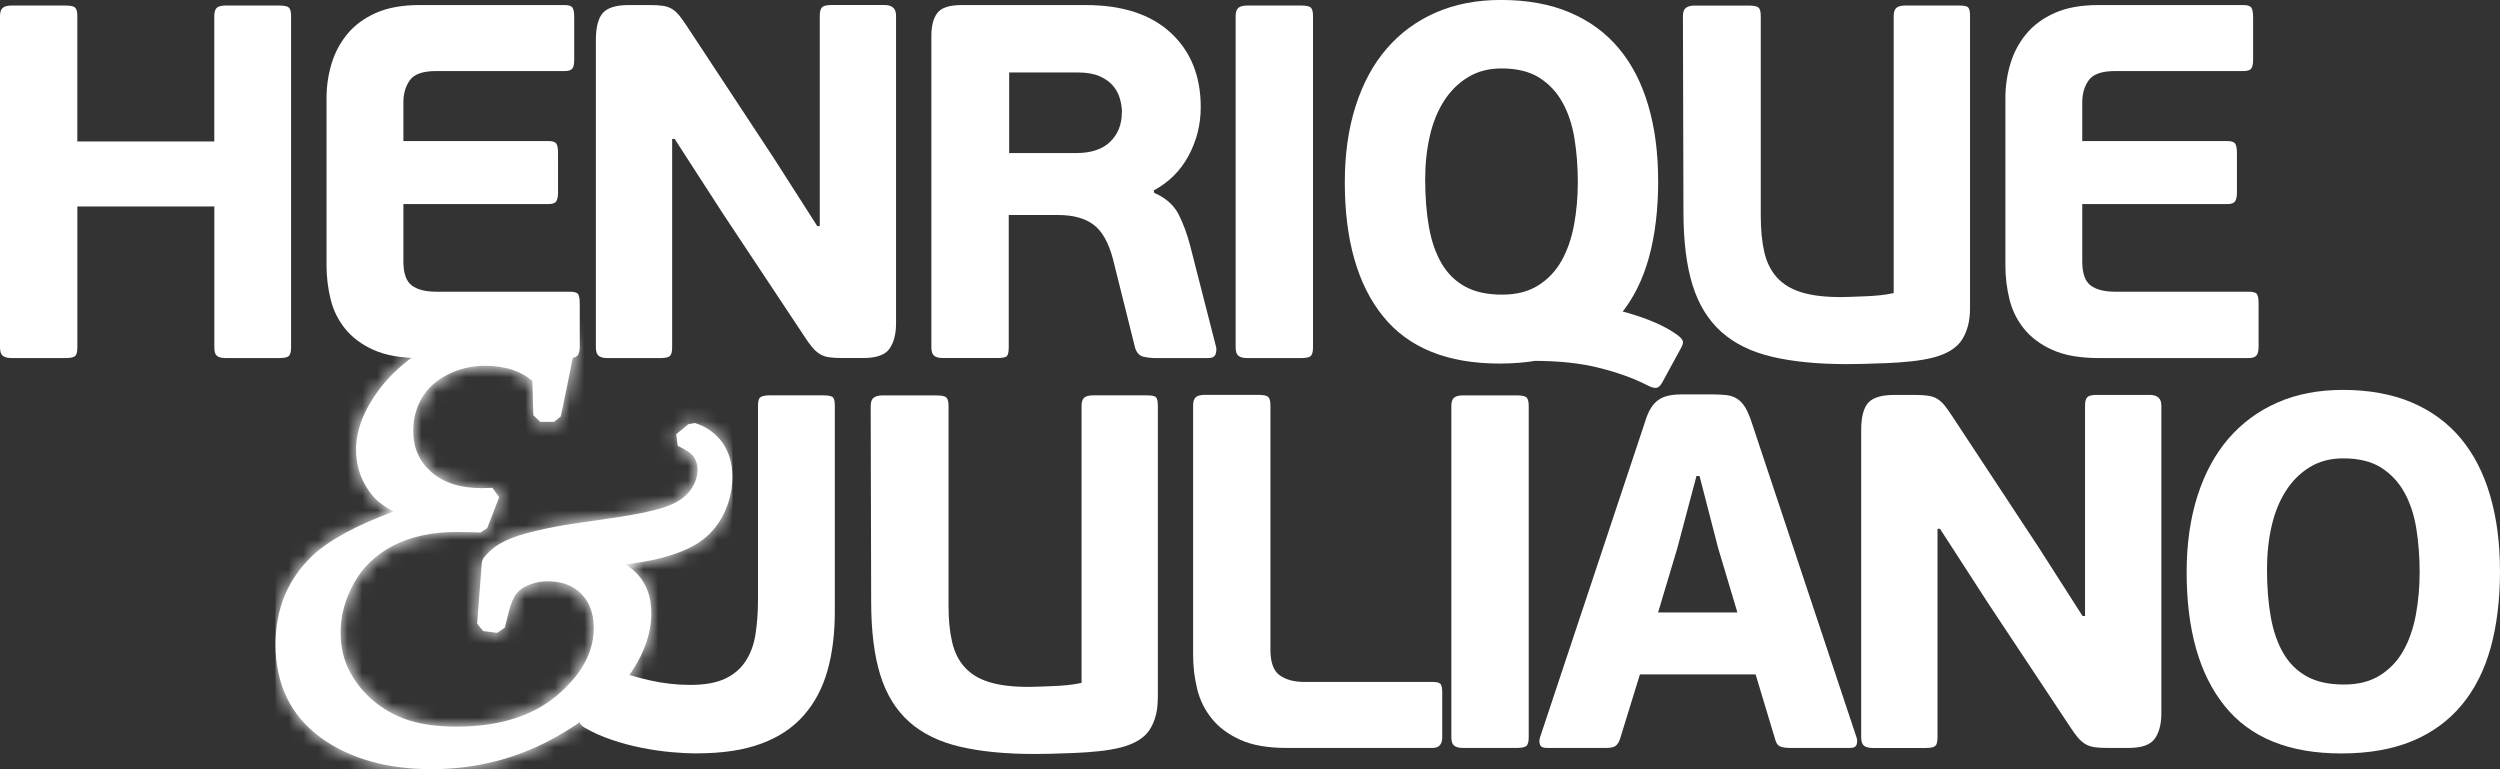 <svg xmlns="http://www.w3.org/2000/svg" width="169" height="52" viewBox="0 0 169 52" fill="none"><rect x="0" y="0" width="169" height="52" fill="#333333" stroke="none"/><g clip-path="url(#clip0_11005_30)"><path d="M19.527 24.068C19.424 24.161 19.203 24.205 18.86 24.205H15.274C14.976 24.205 14.774 24.154 14.659 24.052C14.543 23.95 14.489 23.765 14.489 23.49V13.958H5.23V23.49C5.23 23.784 5.179 23.979 5.076 24.068C4.974 24.161 4.753 24.205 4.41 24.205H0.785C0.513 24.205 0.311 24.154 0.189 24.052C0.064 23.95 0 23.765 0 23.49V1.089C0 0.817 0.064 0.629 0.189 0.527C0.314 0.425 0.513 0.374 0.785 0.374H4.407C4.749 0.374 4.971 0.418 5.073 0.508C5.176 0.6 5.227 0.792 5.227 1.086V9.564H14.486V1.089C14.486 0.817 14.543 0.629 14.655 0.527C14.771 0.425 14.973 0.374 15.271 0.374H18.857C19.2 0.374 19.421 0.418 19.523 0.508C19.626 0.6 19.677 0.792 19.677 1.086V23.487C19.677 23.781 19.626 23.975 19.523 24.065" fill="white"></path><path d="M39.05 24.017C38.96 24.142 38.778 24.205 38.502 24.205H28.391C27.116 24.205 26.074 24.023 25.266 23.659C24.456 23.299 23.815 22.82 23.337 22.229C22.86 21.638 22.529 20.971 22.347 20.22C22.164 19.47 22.074 18.713 22.074 17.94V6.639C22.074 5.821 22.19 5.039 22.417 4.292C22.645 3.541 23.004 2.874 23.494 2.283C23.984 1.692 24.629 1.223 25.423 0.869C26.221 0.517 27.199 0.342 28.362 0.342H38.169C38.441 0.342 38.617 0.399 38.697 0.511C38.778 0.626 38.816 0.84 38.816 1.159V4.052C38.816 4.346 38.768 4.547 38.678 4.649C38.589 4.752 38.416 4.803 38.166 4.803H29.487C28.599 4.803 28.006 5.007 27.712 5.416C27.417 5.825 27.269 6.326 27.269 6.914V9.535H37.076C37.348 9.535 37.525 9.593 37.605 9.704C37.685 9.819 37.723 10.033 37.723 10.353V13.01C37.723 13.281 37.682 13.482 37.605 13.607C37.525 13.731 37.348 13.795 37.076 13.795H27.269V17.675C27.269 18.47 27.458 19.01 27.833 19.294C28.208 19.578 28.759 19.719 29.49 19.719H38.508C38.803 19.719 38.992 19.77 39.072 19.872C39.153 19.974 39.191 20.195 39.191 20.536V23.429C39.191 23.701 39.143 23.902 39.053 24.026" fill="white"></path><path d="M45.437 9.395V23.49C45.437 23.784 45.386 23.979 45.283 24.068C45.181 24.157 44.969 24.205 44.652 24.205H41.066C40.794 24.205 40.592 24.154 40.47 24.052C40.345 23.95 40.281 23.762 40.281 23.49V2.724C40.281 1.839 40.441 1.22 40.758 0.869C41.079 0.517 41.659 0.342 42.502 0.342H43.937C44.28 0.342 44.569 0.358 44.809 0.393C45.049 0.428 45.258 0.501 45.44 0.613C45.623 0.728 45.793 0.885 45.953 1.089C46.113 1.293 46.296 1.555 46.501 1.871L52.308 10.688L55.247 15.283H55.417V1.054C55.417 0.782 55.468 0.594 55.571 0.492C55.673 0.39 55.885 0.339 56.202 0.339H59.788C60.31 0.339 60.573 0.578 60.573 1.054V21.855C60.573 22.58 60.423 23.155 60.128 23.573C59.833 23.995 59.24 24.202 58.352 24.202H56.917C56.574 24.202 56.285 24.186 56.045 24.151C55.805 24.116 55.596 24.043 55.414 23.931C55.231 23.816 55.061 23.663 54.901 23.471C54.741 23.279 54.558 23.024 54.353 22.704L48.886 14.466L45.607 9.392H45.437V9.395Z" fill="white"></path><path d="M78.03 13.038C78.802 13.38 79.35 13.862 79.671 14.485C79.988 15.111 80.251 15.82 80.456 16.612L82.199 23.42C82.244 23.557 82.237 23.72 82.183 23.915C82.125 24.11 81.962 24.205 81.686 24.205H78.1C77.85 24.205 77.587 24.177 77.315 24.119C77.043 24.062 76.847 23.864 76.735 23.522L75.232 17.496C74.934 16.385 74.498 15.612 73.915 15.181C73.335 14.75 72.53 14.533 71.505 14.533H68.191V23.487C68.191 23.806 68.143 24.004 68.053 24.084C67.96 24.164 67.746 24.202 67.403 24.202H63.746C63.474 24.202 63.272 24.151 63.15 24.049C63.025 23.947 62.961 23.758 62.961 23.487V2.417C62.961 1.737 63.099 1.22 63.371 0.869C63.643 0.517 64.191 0.342 65.012 0.342H73.383C75.866 0.342 77.783 0.964 79.138 2.213C80.494 3.462 81.17 5.141 81.17 7.252C81.17 8.411 80.898 9.5 80.35 10.522C79.802 11.544 79.017 12.326 77.991 12.872L78.023 13.041L78.03 13.038ZM75.844 7.591C75.844 7.297 75.796 6.99 75.706 6.671C75.616 6.352 75.463 6.064 75.245 5.802C75.027 5.544 74.725 5.326 74.338 5.154C73.95 4.985 73.46 4.899 72.867 4.899H68.22V10.346H72.764C73.767 10.346 74.53 10.091 75.052 9.58C75.575 9.069 75.838 8.405 75.838 7.587" fill="white"></path><path d="M88.605 24.068C88.503 24.161 88.282 24.205 87.939 24.205H84.317C84.045 24.205 83.843 24.154 83.718 24.052C83.593 23.95 83.529 23.765 83.529 23.49V1.089C83.529 0.817 83.593 0.629 83.718 0.527C83.843 0.425 84.042 0.374 84.317 0.374H87.939C88.282 0.374 88.503 0.418 88.605 0.508C88.708 0.6 88.759 0.792 88.759 1.086V23.487C88.759 23.781 88.708 23.975 88.605 24.065" fill="white"></path><path d="M112.093 12.221C112.093 14.172 111.882 15.909 111.462 17.429C111.039 18.949 110.385 20.246 109.497 21.309C108.609 22.376 107.494 23.187 106.148 23.742C104.802 24.298 103.209 24.576 101.363 24.576C97.835 24.576 95.207 23.509 93.489 21.376C91.768 19.243 90.909 16.225 90.909 12.32C90.909 10.413 91.153 8.695 91.643 7.163C92.134 5.63 92.832 4.337 93.746 3.283C94.656 2.229 95.761 1.415 97.059 0.849C98.357 0.281 99.825 -0.003 101.466 -0.003C103.241 -0.003 104.796 0.281 106.129 0.849C107.462 1.418 108.565 2.229 109.443 3.283C110.321 4.337 110.981 5.62 111.423 7.131C111.869 8.641 112.09 10.337 112.09 12.221M106.661 12.323C106.661 11.301 106.587 10.327 106.44 9.395C106.292 8.465 106.023 7.648 105.635 6.942C105.248 6.24 104.725 5.678 104.065 5.256C103.405 4.838 102.549 4.627 101.501 4.627C100.636 4.627 99.88 4.825 99.229 5.224C98.579 5.62 98.037 6.16 97.604 6.84C97.172 7.523 96.851 8.315 96.649 9.226C96.444 10.132 96.342 11.097 96.342 12.119C96.342 13.322 96.428 14.399 96.598 15.354C96.768 16.305 97.053 17.123 97.451 17.806C97.848 18.486 98.38 19.01 99.04 19.371C99.7 19.735 100.53 19.917 101.533 19.917C102.536 19.917 103.331 19.706 103.995 19.288C104.655 18.869 105.177 18.314 105.565 17.621C105.953 16.928 106.232 16.123 106.405 15.203C106.574 14.284 106.661 13.326 106.661 12.326M100.764 24.391C100.514 24.391 100.354 24.34 100.287 24.237C100.219 24.135 100.184 23.969 100.184 23.742V21.121C100.184 20.872 100.216 20.699 100.287 20.61C100.354 20.52 100.514 20.476 100.764 20.476H104.626C106.655 20.476 108.424 20.689 109.939 21.124C111.452 21.555 112.609 22.066 113.407 22.657C113.59 22.794 113.702 22.919 113.75 23.03C113.795 23.142 113.76 23.302 113.647 23.506L112.385 25.821C112.269 26.048 112.138 26.179 111.99 26.214C111.843 26.246 111.619 26.185 111.324 26.026C110.436 25.572 109.366 25.186 108.113 24.87C106.86 24.55 105.379 24.394 103.671 24.394H100.767L100.764 24.391Z" fill="white"></path><path d="M133.171 20.904C133.171 21.699 132.994 22.379 132.642 22.947C132.286 23.516 131.632 23.924 130.677 24.173C130.222 24.288 129.722 24.371 129.174 24.429C128.626 24.486 128.082 24.525 127.537 24.547C126.989 24.569 126.476 24.585 125.998 24.598C125.521 24.608 125.133 24.614 124.838 24.614C122.877 24.614 121.201 24.448 119.797 24.119C118.394 23.79 117.253 23.228 116.365 22.436C115.477 21.641 114.827 20.587 114.416 19.268C114.006 17.953 113.801 16.296 113.801 14.3L113.766 1.092C113.766 0.821 113.833 0.632 113.971 0.53C114.109 0.428 114.301 0.377 114.551 0.377H118.208C118.551 0.377 118.772 0.422 118.874 0.511C118.977 0.604 119.028 0.795 119.028 1.089V14.603C119.028 15.532 119.108 16.343 119.265 17.036C119.425 17.729 119.711 18.301 120.121 18.758C120.531 19.211 121.082 19.546 121.778 19.76C122.473 19.977 123.367 20.083 124.46 20.083C124.62 20.083 124.835 20.076 125.111 20.067C125.383 20.057 125.684 20.044 126.014 20.032C126.345 20.022 126.684 20 127.04 19.965C127.393 19.93 127.716 19.878 128.014 19.811V1.089C128.014 0.817 128.078 0.629 128.2 0.527C128.325 0.425 128.524 0.374 128.799 0.374H132.421C132.764 0.374 132.972 0.418 133.055 0.508C133.135 0.6 133.174 0.792 133.174 1.086V20.897L133.171 20.904Z" fill="white"></path><path d="M152.544 24.017C152.454 24.142 152.271 24.205 151.996 24.205H141.884C140.609 24.205 139.567 24.023 138.757 23.659C137.949 23.299 137.305 22.82 136.827 22.229C136.35 21.638 136.02 20.971 135.837 20.22C135.654 19.47 135.565 18.713 135.565 17.94V6.639C135.565 5.821 135.68 5.039 135.908 4.292C136.135 3.541 136.494 2.874 136.984 2.283C137.475 1.692 138.116 1.223 138.914 0.869C139.708 0.517 140.689 0.342 141.852 0.342H151.659C151.931 0.342 152.108 0.399 152.188 0.511C152.268 0.626 152.31 0.84 152.31 1.159V4.052C152.31 4.346 152.262 4.547 152.172 4.649C152.082 4.752 151.909 4.803 151.659 4.803H142.981C142.093 4.803 141.5 5.007 141.205 5.416C140.907 5.825 140.76 6.326 140.76 6.914V9.535H150.566C150.839 9.535 151.015 9.593 151.095 9.704C151.175 9.819 151.217 10.033 151.217 10.353V13.01C151.217 13.281 151.175 13.482 151.095 13.607C151.015 13.731 150.839 13.795 150.566 13.795H140.76V17.675C140.76 18.47 140.949 19.01 141.324 19.294C141.699 19.578 142.25 19.719 142.981 19.719H151.999C152.297 19.719 152.483 19.77 152.563 19.872C152.643 19.974 152.681 20.195 152.681 20.536V23.429C152.681 23.701 152.636 23.902 152.547 24.026" fill="white"></path><path d="M47.107 50.933C46.629 50.933 46.065 50.905 45.418 50.847C44.767 50.79 44.097 50.694 43.402 50.557C42.707 50.419 42.024 50.24 41.354 50.011C40.681 49.784 40.072 49.512 39.528 49.193C39.345 49.078 39.236 48.976 39.201 48.886C39.165 48.797 39.217 48.59 39.355 48.273L40.585 45.482C40.697 45.233 40.806 45.102 40.909 45.093C41.011 45.08 41.175 45.122 41.402 45.211C42.178 45.53 43.021 45.789 43.931 45.993C44.841 46.198 45.751 46.3 46.664 46.3C47.62 46.3 48.395 46.163 48.988 45.891C49.581 45.62 50.049 45.227 50.389 44.716C50.728 44.205 50.959 43.592 51.071 42.877C51.183 42.161 51.241 41.373 51.241 40.51V27.405C51.241 27.089 51.308 26.894 51.446 26.827C51.584 26.76 51.776 26.725 52.026 26.725H55.648C55.942 26.725 56.147 26.757 56.263 26.827C56.378 26.894 56.433 27.089 56.433 27.405V41.363C56.433 42.838 56.269 44.16 55.939 45.329C55.609 46.498 55.08 47.504 54.35 48.34C53.622 49.18 52.664 49.822 51.478 50.263C50.295 50.707 48.837 50.927 47.107 50.927" fill="white"></path><path d="M78.263 47.258C78.263 48.053 78.087 48.733 77.735 49.302C77.382 49.87 76.725 50.279 75.77 50.528C75.315 50.643 74.815 50.726 74.267 50.783C73.722 50.841 73.174 50.879 72.626 50.901C72.078 50.924 71.566 50.94 71.091 50.953C70.614 50.962 70.223 50.969 69.928 50.969C67.967 50.969 66.29 50.803 64.887 50.474C63.486 50.145 62.342 49.583 61.455 48.791C60.567 47.996 59.916 46.942 59.506 45.623C59.096 44.307 58.891 42.65 58.891 40.654L58.859 27.447C58.859 27.175 58.926 26.987 59.064 26.884C59.202 26.782 59.394 26.731 59.644 26.731H63.3C63.643 26.731 63.864 26.776 63.967 26.865C64.07 26.958 64.121 27.15 64.121 27.443V40.958C64.121 41.887 64.201 42.698 64.361 43.391C64.522 44.084 64.803 44.655 65.217 45.109C65.627 45.562 66.178 45.898 66.874 46.111C67.569 46.329 68.463 46.434 69.556 46.434C69.716 46.434 69.934 46.428 70.207 46.418C70.479 46.408 70.78 46.396 71.114 46.383C71.444 46.373 71.787 46.351 72.139 46.316C72.492 46.281 72.815 46.23 73.114 46.163V27.44C73.114 27.169 73.174 26.98 73.303 26.878C73.428 26.776 73.626 26.725 73.899 26.725H77.52C77.86 26.725 78.071 26.77 78.151 26.859C78.231 26.952 78.27 27.143 78.27 27.437V47.248L78.263 47.258Z" fill="white"></path><path d="M83.85 50.014C83.042 49.653 82.398 49.174 81.92 48.583C81.443 47.992 81.109 47.325 80.93 46.575C80.747 45.824 80.654 45.067 80.654 44.294V27.408C80.654 27.137 80.718 26.948 80.843 26.846C80.968 26.744 81.167 26.693 81.439 26.693H85.061C85.404 26.693 85.625 26.738 85.727 26.83C85.83 26.92 85.881 27.114 85.881 27.408V43.918C85.881 44.78 86.093 45.358 86.513 45.655C86.936 45.952 87.487 46.099 88.169 46.099H96.848C97.098 46.099 97.271 46.137 97.361 46.217C97.451 46.297 97.495 46.495 97.495 46.814V49.844C97.495 50.32 97.277 50.56 96.848 50.56H86.974C85.699 50.56 84.654 50.378 83.85 50.014Z" fill="white"></path><path d="M103.187 50.422C103.084 50.515 102.863 50.56 102.52 50.56H98.899C98.627 50.56 98.428 50.509 98.3 50.407C98.175 50.304 98.111 50.116 98.111 49.844V27.443C98.111 27.172 98.171 26.984 98.3 26.881C98.425 26.779 98.623 26.728 98.899 26.728H102.52C102.863 26.728 103.084 26.773 103.187 26.862C103.29 26.955 103.341 27.146 103.341 27.44V49.841C103.341 50.135 103.29 50.33 103.187 50.419" fill="white"></path><path d="M118.682 45.588H110.859L109.526 49.912C109.459 50.138 109.363 50.304 109.234 50.407C109.109 50.509 108.888 50.56 108.568 50.56H104.571C104.318 50.56 104.168 50.493 104.11 50.355C104.052 50.218 104.049 50.059 104.094 49.88L111.199 28.535C111.314 28.149 111.446 27.836 111.593 27.6C111.74 27.36 111.914 27.175 112.106 27.038C112.298 26.901 112.529 26.805 112.788 26.747C113.051 26.69 113.352 26.661 113.692 26.661H115.74C116.128 26.661 116.458 26.68 116.73 26.712C117.003 26.747 117.243 26.83 117.448 26.968C117.653 27.105 117.83 27.297 117.98 27.546C118.128 27.795 118.272 28.124 118.406 28.532L125.511 49.877C125.556 50.014 125.556 50.161 125.511 50.32C125.466 50.48 125.316 50.56 125.066 50.56H121.002C120.749 50.56 120.541 50.531 120.371 50.474C120.201 50.416 120.079 50.263 120.012 50.014L118.679 45.588H118.682ZM112.087 41.401H117.448L116.15 37.062L114.888 32.176H114.682L113.385 37.062L112.087 41.401Z" fill="white"></path><path d="M130.975 35.752V49.848C130.975 50.142 130.927 50.336 130.825 50.426C130.722 50.515 130.511 50.563 130.19 50.563H126.604C126.332 50.563 126.13 50.512 126.005 50.41C125.88 50.308 125.816 50.119 125.816 49.848V29.082C125.816 28.197 125.976 27.578 126.293 27.226C126.611 26.875 127.191 26.699 128.033 26.699H129.469C129.812 26.699 130.104 26.715 130.341 26.75C130.578 26.786 130.793 26.859 130.972 26.971C131.155 27.086 131.325 27.242 131.485 27.447C131.645 27.651 131.828 27.913 132.033 28.229L137.84 37.046L140.779 41.641H140.949V27.412C140.949 27.14 141 26.952 141.103 26.849C141.205 26.747 141.417 26.696 141.737 26.696H145.323C145.846 26.696 146.108 26.936 146.108 27.412V48.213C146.108 48.938 145.961 49.512 145.666 49.931C145.371 50.352 144.778 50.56 143.891 50.56H142.455C142.115 50.56 141.824 50.544 141.583 50.509C141.346 50.474 141.135 50.4 140.952 50.288C140.769 50.173 140.599 50.02 140.439 49.829C140.279 49.637 140.096 49.382 139.891 49.062L134.427 40.823L131.145 35.749H130.975V35.752Z" fill="white"></path><path d="M169 38.578C169 40.53 168.788 42.267 168.369 43.787C167.946 45.307 167.292 46.603 166.404 47.667C165.516 48.733 164.398 49.544 163.055 50.1C161.712 50.656 160.116 50.933 158.27 50.933C154.739 50.933 152.114 49.867 150.396 47.734C148.675 45.601 147.817 42.583 147.817 38.678C147.817 36.771 148.063 35.053 148.55 33.52C149.041 31.988 149.743 30.694 150.653 29.64C151.566 28.587 152.669 27.772 153.966 27.207C155.264 26.639 156.735 26.358 158.373 26.358C160.148 26.358 161.706 26.642 163.036 27.207C164.369 27.776 165.472 28.587 166.35 29.64C167.228 30.694 167.888 31.978 168.33 33.488C168.772 34.999 168.997 36.694 168.997 38.578M163.568 38.681C163.568 37.659 163.494 36.685 163.347 35.752C163.199 34.823 162.93 34.006 162.542 33.3C162.155 32.597 161.629 32.035 160.969 31.614C160.309 31.195 159.453 30.985 158.408 30.985C157.543 30.985 156.787 31.183 156.136 31.582C155.489 31.978 154.944 32.518 154.514 33.201C154.082 33.881 153.761 34.676 153.556 35.583C153.351 36.49 153.249 37.454 153.249 38.476C153.249 39.68 153.335 40.756 153.505 41.711C153.675 42.663 153.96 43.48 154.357 44.164C154.755 44.844 155.287 45.367 155.947 45.728C156.607 46.092 157.437 46.274 158.44 46.274C159.443 46.274 160.238 46.064 160.902 45.645C161.562 45.227 162.084 44.671 162.472 43.978C162.86 43.285 163.139 42.481 163.312 41.561C163.481 40.641 163.568 39.683 163.568 38.684" fill="white"></path><path d="M34.474 21.631C33.025 21.635 31.641 21.967 30.365 22.612C28.256 23.694 26.67 24.943 25.641 26.316C24.596 27.715 24.068 29.082 24.071 30.378C24.071 31.154 24.231 31.863 24.532 32.489C24.837 33.111 25.212 33.606 25.648 33.961C25.891 34.159 26.209 34.363 26.606 34.581C24.087 35.513 22.251 36.509 21.139 37.55C19.462 39.131 18.616 41.162 18.626 43.592C18.633 46.262 19.648 48.363 21.645 49.835C23.587 51.269 26.122 51.994 29.179 51.994H29.24C32.153 51.984 34.887 51.294 37.364 49.94C39.842 48.583 41.646 47.041 42.736 45.355C43.598 44.042 44.037 42.723 44.03 41.433C44.03 40.392 43.729 39.53 43.146 38.876C42.909 38.607 42.623 38.368 42.296 38.16C43.187 38.032 43.825 37.924 44.229 37.834C45.482 37.547 46.479 37.167 47.19 36.707C47.927 36.231 48.507 35.577 48.911 34.769C49.309 33.967 49.51 33.111 49.507 32.224C49.507 31.323 49.28 30.55 48.841 29.931C48.398 29.305 47.773 28.855 46.979 28.596L46.533 28.679L45.713 29.356L45.812 30.135C46.453 30.439 46.716 30.659 46.828 30.79C47.043 31.065 47.152 31.381 47.155 31.742C47.155 32.243 46.988 32.716 46.636 33.185C46.283 33.651 45.706 34.025 44.924 34.287C44.072 34.574 42.578 34.865 40.483 35.152C39.12 35.34 38.178 35.484 37.605 35.596C36.522 35.803 35.663 36.008 35.054 36.209C34.429 36.42 33.951 36.637 33.596 36.877C33.24 37.116 32.929 37.41 32.666 37.748L32.573 37.997L32.256 42.161L32.663 42.66L33.608 42.778L34.121 42.433L34.467 41.079C34.547 40.817 34.64 40.578 34.743 40.383C34.833 40.217 34.964 40.054 35.14 39.897C35.313 39.747 35.57 39.607 35.906 39.482C36.243 39.358 36.611 39.294 37.005 39.294C37.986 39.294 38.73 39.568 39.29 40.14C39.861 40.715 40.136 41.472 40.14 42.462C40.143 44.071 39.319 45.591 37.688 46.983C36.038 48.395 33.749 49.113 30.894 49.123H30.846C29.452 49.123 28.253 48.938 27.282 48.57C26.539 48.293 25.843 47.881 25.209 47.344C24.577 46.814 24.052 46.156 23.638 45.387C23.238 44.633 23.029 43.745 23.026 42.749C23.023 41.618 23.327 40.498 23.933 39.409C24.529 38.333 25.423 37.483 26.587 36.883C27.763 36.276 29.192 35.966 30.836 35.96C31.227 35.96 31.762 35.973 32.48 35.998L32.932 35.701L33.746 33.613L33.288 32.977C32.98 32.993 32.749 33 32.589 33C31.115 33 29.968 32.633 29.151 31.904C28.333 31.176 27.936 30.27 27.933 29.133C27.933 28.322 28.128 27.571 28.519 26.904C28.907 26.243 29.49 25.709 30.253 25.326C31.029 24.93 31.875 24.729 32.772 24.726C33.48 24.726 34.115 24.822 34.675 25.01C35.166 25.176 35.605 25.425 35.989 25.751L36.054 28.066L36.522 28.52H37.448L37.9 28.159C37.996 27.75 38.181 26.872 38.447 25.543C38.569 24.86 38.73 24.106 38.931 23.289L38.742 22.794C38.166 22.398 37.508 22.104 36.797 21.916C36.108 21.734 35.339 21.641 34.506 21.641H34.467L34.474 21.631Z" fill="white"></path><mask id="mask0_11005_30" style="mask-type:luminance" maskUnits="userSpaceOnUse" x="18" y="21" width="32" height="31"><path d="M34.474 21.631C33.025 21.635 31.641 21.967 30.365 22.612C28.256 23.694 26.67 24.943 25.641 26.316C24.596 27.715 24.068 29.082 24.071 30.378C24.071 31.154 24.231 31.863 24.532 32.489C24.837 33.111 25.212 33.606 25.648 33.961C25.891 34.159 26.209 34.363 26.606 34.581C24.087 35.513 22.251 36.509 21.139 37.55C19.462 39.131 18.616 41.162 18.626 43.592C18.633 46.262 19.648 48.363 21.645 49.835C23.587 51.269 26.122 51.994 29.179 51.994H29.24C32.153 51.984 34.887 51.294 37.364 49.94C39.842 48.583 41.646 47.041 42.736 45.355C43.598 44.042 44.037 42.723 44.03 41.433C44.03 40.392 43.729 39.53 43.146 38.876C42.909 38.607 42.623 38.368 42.296 38.16C43.187 38.032 43.825 37.924 44.229 37.834C45.482 37.547 46.479 37.167 47.19 36.707C47.927 36.231 48.507 35.577 48.911 34.769C49.309 33.967 49.51 33.111 49.507 32.224C49.507 31.323 49.28 30.55 48.841 29.931C48.398 29.305 47.773 28.855 46.979 28.596L46.533 28.679L45.713 29.356L45.812 30.135C46.453 30.439 46.716 30.659 46.828 30.79C47.043 31.065 47.152 31.381 47.155 31.742C47.155 32.243 46.988 32.716 46.636 33.185C46.283 33.651 45.706 34.025 44.924 34.287C44.072 34.574 42.578 34.865 40.483 35.152C39.12 35.34 38.178 35.484 37.605 35.596C36.522 35.803 35.663 36.008 35.054 36.209C34.429 36.42 33.951 36.637 33.596 36.877C33.24 37.116 32.929 37.41 32.666 37.748L32.573 37.997L32.256 42.161L32.663 42.66L33.608 42.778L34.121 42.433L34.467 41.079C34.547 40.817 34.64 40.578 34.743 40.383C34.833 40.217 34.964 40.054 35.14 39.897C35.313 39.747 35.57 39.607 35.906 39.482C36.243 39.358 36.611 39.294 37.005 39.294C37.986 39.294 38.73 39.568 39.29 40.14C39.861 40.715 40.136 41.472 40.14 42.462C40.143 44.071 39.319 45.591 37.688 46.983C36.038 48.395 33.749 49.113 30.894 49.123H30.846C29.452 49.123 28.253 48.938 27.282 48.57C26.539 48.293 25.843 47.881 25.209 47.344C24.577 46.814 24.052 46.156 23.638 45.387C23.238 44.633 23.029 43.745 23.026 42.749C23.023 41.618 23.327 40.498 23.933 39.409C24.529 38.333 25.423 37.483 26.587 36.883C27.763 36.276 29.192 35.966 30.836 35.96C31.227 35.96 31.762 35.973 32.48 35.998L32.932 35.701L33.746 33.613L33.288 32.977C32.98 32.993 32.749 33 32.589 33C31.115 33 29.968 32.633 29.151 31.904C28.333 31.176 27.936 30.27 27.933 29.133C27.933 28.322 28.128 27.571 28.519 26.904C28.907 26.243 29.49 25.709 30.253 25.326C31.029 24.93 31.875 24.729 32.772 24.726C33.48 24.726 34.115 24.822 34.675 25.01C35.166 25.176 35.605 25.425 35.989 25.751L36.054 28.066L36.522 28.52H37.448L37.9 28.159C37.996 27.75 38.181 26.872 38.447 25.543C38.569 24.86 38.73 24.106 38.931 23.289L38.742 22.794C38.166 22.398 37.508 22.104 36.797 21.916C36.108 21.734 35.339 21.641 34.506 21.641H34.467L34.474 21.631Z" fill="white"></path></mask><g mask="url(#mask0_11005_30)"><path d="M49.513 21.631H18.619V52H49.513V21.631Z" fill="white"></path></g></g><defs><clipPath id="clip0_11005_30"><rect width="169" height="52" fill="white"></rect></clipPath></defs></svg>